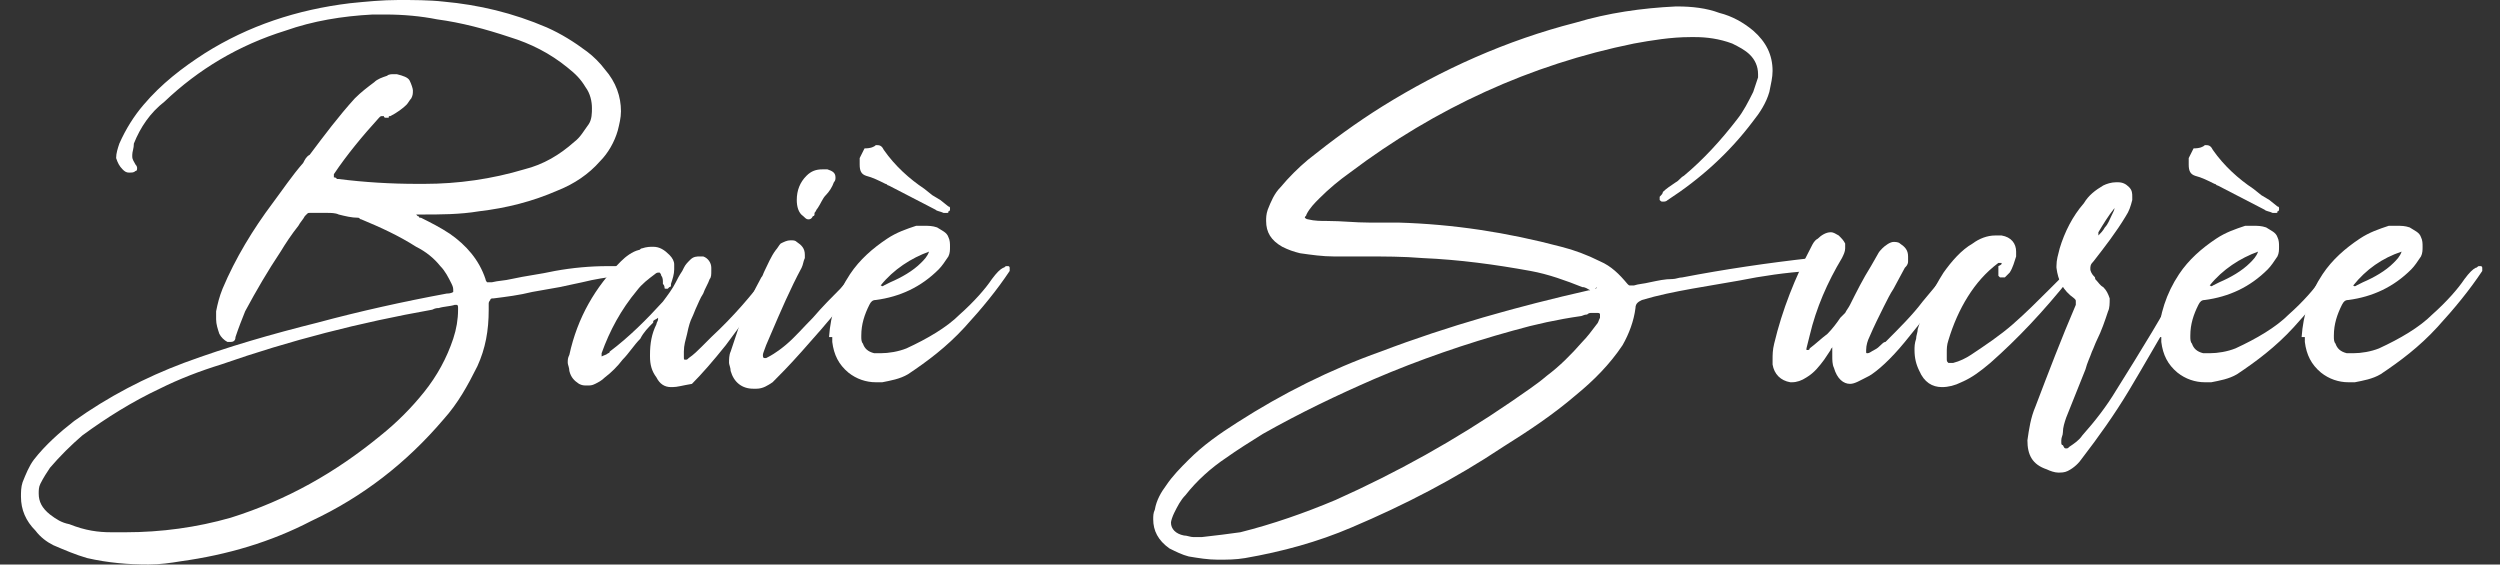 <?xml version="1.0" encoding="utf-8"?>
<!-- Generator: Adobe Illustrator 27.0.0, SVG Export Plug-In . SVG Version: 6.00 Build 0)  -->
<svg version="1.1" id="Layer_1" xmlns="http://www.w3.org/2000/svg" xmlns:xlink="http://www.w3.org/1999/xlink" x="0px" y="0px"
	 viewBox="0 0 155 35" style="enable-background:new 0 0 155 35;" xml:space="preserve">
<rect x="0" y="0" width="155" height="35" fill="#333333" stroke="none"/>
<style type="text/css">
	.st0{fill:#FFFFFF;}
</style>
<g>
	<path class="st0" d="M20.7,11c0.1,0,0.1,0,0.2,0.1c0,0,0.1,0,0.2,0H21c1.6,0.2,3.2,0.3,4.9,0.3h0.4c2.1,0,4.2-0.3,6.2-0.9
		c1.2-0.3,2.2-0.9,3.1-1.7c0.4-0.3,0.6-0.7,0.9-1.1c0.2-0.3,0.2-0.7,0.2-1c0-0.4-0.1-0.9-0.4-1.3c-0.3-0.5-0.6-0.8-1.1-1.2
		c-1.1-0.9-2.3-1.5-3.6-1.9c-1.5-0.5-3-0.9-4.5-1.1C26.1,1,25,0.9,23.9,0.9c-0.3,0-0.5,0-0.8,0c-1.9,0.1-3.7,0.4-5.4,1
		c-2.9,0.9-5.4,2.4-7.5,4.4C9.3,7,8.7,7.9,8.3,8.9v0C8.3,9.2,8.2,9.4,8.2,9.6v0.1c0,0.2,0.1,0.3,0.2,0.5c0.1,0.1,0.1,0.2,0.1,0.2
		c0,0.1,0,0.2-0.1,0.2c-0.1,0.1-0.2,0.1-0.4,0.1c-0.2,0-0.3-0.1-0.4-0.2c-0.2-0.2-0.3-0.4-0.4-0.7c0-0.3,0.1-0.6,0.2-0.9
		C7.8,8,8.3,7.2,8.9,6.5c1.1-1.3,2.4-2.3,3.8-3.2c2.7-1.7,5.7-2.7,9-3.1c1-0.1,2-0.2,3-0.2c0.9,0,1.9,0,2.8,0.1
		c2.2,0.2,4.3,0.7,6.4,1.6c0.9,0.4,1.7,0.9,2.5,1.5c0.4,0.3,0.8,0.7,1.1,1.1c0.7,0.8,1,1.7,1,2.6c0,0.4-0.1,0.8-0.2,1.2
		c-0.2,0.7-0.6,1.4-1.1,1.9c-0.7,0.8-1.6,1.4-2.6,1.8c-1.6,0.7-3.2,1.1-4.9,1.3c-1.2,0.2-2.4,0.2-3.6,0.2H26c-0.1,0-0.2,0-0.2,0
		c0,0,0.1,0.1,0.1,0.1s0.1,0,0.1,0.1c0,0,0.1,0,0.1,0c0.6,0.3,1.2,0.6,1.8,1c1,0.7,1.8,1.6,2.2,2.8c0,0.1,0.1,0.2,0.1,0.2
		c0,0,0.1,0,0.1,0c0.1,0,0.1,0,0.2,0c0.4-0.1,0.8-0.1,1.2-0.2c0.9-0.2,1.8-0.3,2.7-0.5c1.1-0.2,2.2-0.3,3.3-0.3c0.2,0,0.4,0,0.6,0
		c0.1,0,0.2,0,0.3,0.1c0.1,0,0.1,0.1,0.1,0.2c0,0.1,0,0.2-0.1,0.2c-0.1,0-0.1,0.1-0.2,0.1c-0.8,0.1-1.5,0.2-2.3,0.4
		c-0.5,0.1-0.9,0.2-1.4,0.3c-0.6,0.1-1.1,0.2-1.7,0.3c-0.8,0.2-1.6,0.3-2.4,0.4c-0.1,0-0.2,0-0.2,0.1c0,0-0.1,0.1-0.1,0.2v0.4
		c0,1.3-0.2,2.4-0.7,3.5C29,23.9,28.4,25,27.5,26c-2.3,2.7-5,4.8-8.2,6.3c-2.5,1.3-5.2,2.1-8.1,2.5C10.6,34.9,9.9,35,9.2,35
		c-1.2,0-2.5-0.1-3.8-0.4c-0.7-0.2-1.4-0.5-2.1-0.8c-0.4-0.2-0.8-0.5-1.1-0.9c-0.6-0.6-0.9-1.3-0.9-2.1c0-0.3,0-0.6,0.1-0.9
		c0.2-0.5,0.4-1,0.7-1.4c0.7-0.9,1.6-1.7,2.5-2.4c2.1-1.5,4.4-2.7,6.8-3.6c2.7-1,5.5-1.8,8.3-2.5c2.6-0.7,5.3-1.3,8-1.8
		c0.3,0,0.4-0.1,0.4-0.1c0,0,0-0.1,0-0.1c0-0.1,0-0.2-0.1-0.4c-0.2-0.4-0.4-0.8-0.7-1.1c-0.4-0.5-0.9-0.9-1.5-1.2
		c-1.1-0.7-2.2-1.2-3.4-1.7c-0.1,0-0.1-0.1-0.2-0.1c-0.4,0-0.8-0.1-1.2-0.2c-0.2-0.1-0.5-0.1-0.7-0.1c-0.2,0-0.4,0-0.5,0h-0.2
		c-0.2,0-0.3,0-0.4,0c-0.1,0-0.1,0-0.2,0.1s-0.1,0.1-0.1,0.1l0,0c-0.1,0.2-0.3,0.4-0.4,0.6c-0.4,0.5-0.8,1.1-1.1,1.6
		c-0.8,1.2-1.5,2.4-2.2,3.7c-0.2,0.5-0.4,1-0.6,1.6c0,0.2-0.1,0.3-0.3,0.3c-0.1,0-0.1,0-0.2,0c-0.2-0.1-0.4-0.3-0.5-0.5
		c-0.1-0.3-0.2-0.6-0.2-0.9c0-0.2,0-0.3,0-0.5c0.1-0.5,0.2-0.9,0.4-1.4c0.8-1.9,1.9-3.7,3.1-5.3c0.6-0.8,1.2-1.7,1.9-2.5
		c0.1-0.2,0.2-0.4,0.4-0.5c0.9-1.2,1.8-2.4,2.8-3.5c0.4-0.4,0.8-0.7,1.2-1c0.2-0.2,0.5-0.3,0.8-0.4c0.1-0.1,0.3-0.1,0.4-0.1
		c0.1,0,0.1,0,0.2,0c0.4,0.1,0.7,0.2,0.8,0.4c0.1,0.2,0.2,0.5,0.2,0.6c0,0.2,0,0.3-0.1,0.5c-0.1,0.1-0.2,0.3-0.3,0.4
		C25,6.7,24.6,7,24.2,7.2c-0.1,0-0.1,0-0.1,0.1c0,0-0.1,0-0.1,0s-0.1,0-0.1,0c-0.1,0-0.1-0.1-0.1-0.1c0,0,0,0-0.1,0
		c-0.1,0-0.1,0-0.2,0.1c-1,1.1-2,2.3-2.8,3.5C20.7,10.9,20.7,10.9,20.7,11C20.7,10.9,20.7,11,20.7,11z M6.9,33c0.3,0,0.6,0,0.9,0
		c2.2,0,4.4-0.3,6.5-0.9c3.5-1.1,6.5-2.8,9.3-5.1c1-0.8,1.9-1.7,2.7-2.7c0.8-1,1.4-2.1,1.8-3.3c0.2-0.6,0.3-1.2,0.3-1.8v-0.1
		c0-0.1,0-0.2-0.1-0.2l-0.1,0c-0.3,0.1-0.7,0.1-1,0.2c-0.1,0-0.2,0-0.4,0.1c-4.5,0.8-8.8,1.9-13.1,3.4c-1.3,0.4-2.6,0.9-3.8,1.5
		c-1.7,0.8-3.3,1.8-4.8,2.9c-0.7,0.6-1.4,1.3-2,2c-0.2,0.3-0.4,0.6-0.6,1c-0.1,0.2-0.1,0.4-0.1,0.6c0,0.5,0.2,0.9,0.7,1.3
		c0.4,0.3,0.7,0.5,1.2,0.6C5.3,32.9,6.1,33,6.9,33z"/>
	<path class="st0" d="M40.8,19.7c-0.1,0.1-0.2,0.1-0.3,0.2l0,0.1c-0.3,0.3-0.6,0.6-0.8,1c-0.4,0.4-0.7,0.9-1.1,1.3
		c-0.3,0.4-0.7,0.8-1.1,1.1c-0.2,0.2-0.4,0.3-0.6,0.4c-0.2,0.1-0.3,0.1-0.5,0.1s-0.3,0-0.5-0.1c-0.3-0.2-0.5-0.4-0.6-0.8
		c0-0.2-0.1-0.4-0.1-0.5c0-0.2,0-0.3,0.1-0.5c0.5-2.3,1.6-4.2,3.2-5.8c0.3-0.3,0.7-0.6,1.1-0.7c0.1,0,0.1-0.1,0.2-0.1
		c0.3-0.1,0.5-0.1,0.7-0.1c0.4,0,0.7,0.2,1,0.5c0.2,0.2,0.3,0.4,0.3,0.6c0,0.2,0,0.3,0,0.3c0,0.3-0.1,0.6-0.2,0.9c0,0,0,0,0,0
		c0,0,0,0,0,0.1c0,0.1-0.1,0.1-0.1,0.1c0,0-0.1,0.1-0.1,0.1c0,0-0.1,0-0.1,0c-0.1,0-0.1,0-0.1-0.1c0,0,0-0.1-0.1-0.2
		c0,0,0-0.1,0-0.1c0-0.1,0-0.3-0.1-0.4c0-0.1-0.1-0.2-0.1-0.2c0,0,0,0-0.1,0c0,0-0.1,0-0.2,0.1c-0.4,0.3-0.8,0.6-1.1,1
		c-1,1.2-1.7,2.5-2.2,3.9v0c0,0,0,0.1,0,0.1v0c0,0,0,0.1,0,0.1c0.2-0.1,0.3-0.1,0.4-0.2c0,0,0.1,0,0.1-0.1c1.2-0.9,2.3-2,3.3-3.1
		c0.3-0.4,0.6-0.8,0.8-1.2c0.1-0.2,0.2-0.4,0.4-0.7l0.1-0.2c0.1-0.2,0.2-0.3,0.4-0.5c0.2-0.2,0.4-0.2,0.6-0.2c0.1,0,0.2,0,0.2,0
		c0.3,0.1,0.5,0.4,0.5,0.7l0,0.2c0,0.2,0,0.4-0.1,0.5c-0.1,0.3-0.3,0.6-0.4,0.9c-0.2,0.3-0.3,0.6-0.4,0.8c-0.1,0.2-0.2,0.5-0.3,0.7
		c-0.1,0.2-0.2,0.5-0.3,1c-0.1,0.4-0.2,0.7-0.2,1.1l0,0.3v0c0,0.2,0,0.2,0.1,0.2c0.1,0,0.1,0,0.2-0.1c0.3-0.2,0.6-0.5,0.8-0.7
		c0.2-0.2,0.4-0.4,0.6-0.6c1.4-1.3,2.5-2.6,3.4-3.8c0.1-0.1,0.2-0.3,0.4-0.4c0,0,0.1-0.1,0.1-0.1c0.1,0,0.1,0,0.1,0.1
		c0.1,0,0.1,0.1,0.1,0.2c0,0,0,0.1,0,0.1c-0.1,0.2-0.2,0.3-0.3,0.5c-0.2,0.3-0.4,0.6-0.7,0.9c-0.7,1-1.4,1.9-2.2,3
		c-0.8,1-1.5,1.8-2.1,2.4C42.3,23.9,42,24,41.7,24h-0.1c-0.4,0-0.7-0.2-0.9-0.6c-0.3-0.4-0.4-0.8-0.4-1.3v-0.1
		c0-0.7,0.1-1.3,0.4-1.9c0-0.1,0.1-0.2,0.1-0.3c0,0,0-0.1,0-0.1C40.7,19.8,40.7,19.7,40.8,19.7z"/>
	<path class="st0" d="M53.2,16.4c0.1-0.1,0.2-0.1,0.3-0.1c0.1,0,0.1,0,0.2,0.1c0.1,0.1,0.1,0.1,0.1,0.2l0,0.1c0,0.1,0,0.2-0.1,0.2
		c-0.3,0.5-0.9,1.2-1.6,2.1c-0.8,1-1.6,1.9-2.4,2.8c-0.8,0.9-1.4,1.5-1.8,1.9c-0.3,0.2-0.6,0.4-1,0.4h-0.2c-0.7,0-1.2-0.4-1.4-1.1
		c0-0.2-0.1-0.4-0.1-0.5c0-0.2,0-0.5,0.1-0.7c0.2-0.6,0.4-1.2,0.6-1.8c0.4-1,0.8-1.9,1.3-2.8c0.1-0.1,0.1-0.2,0.2-0.4
		c0.2-0.4,0.4-0.9,0.7-1.3c0.1-0.1,0.2-0.3,0.3-0.4c0.2-0.1,0.4-0.2,0.6-0.2c0.2,0,0.3,0,0.4,0.1c0.3,0.2,0.5,0.4,0.5,0.8
		c0,0.1,0,0.1,0,0.2c-0.1,0.2-0.1,0.4-0.2,0.6c-0.7,1.3-1.3,2.7-1.9,4.1l-0.3,0.7c-0.1,0.3-0.2,0.5-0.2,0.6c0,0.1,0,0.2,0.1,0.2
		c0,0,0.1,0,0.1,0c0.2-0.1,0.6-0.3,1.2-0.8s1.1-1.1,1.7-1.7c0.6-0.7,1.2-1.3,1.7-1.8c0.5-0.6,0.9-1,1.1-1.2L53.2,16.4z M49.4,12.4
		c0-0.6,0.2-1.1,0.6-1.5c0.3-0.3,0.6-0.4,1-0.4c0.1,0,0.2,0,0.3,0c0.3,0.1,0.5,0.2,0.5,0.5c0,0.1,0,0.2-0.1,0.3
		c-0.1,0.3-0.3,0.6-0.5,0.8c-0.2,0.2-0.3,0.5-0.5,0.8c-0.1,0.1-0.1,0.2-0.2,0.3c0,0,0,0,0,0.1c0,0,0,0.1-0.1,0.1
		c-0.1,0.2-0.2,0.2-0.3,0.2c-0.1,0-0.2-0.1-0.3-0.2C49.5,13.2,49.4,12.8,49.4,12.4z"/>
	<path class="st0" d="M51.4,20.9c0.1-1.4,0.5-2.7,1.3-3.9c0.6-0.9,1.4-1.6,2.3-2.2c0.6-0.4,1.2-0.6,1.8-0.8c0.2,0,0.3,0,0.5,0
		c0.3,0,0.5,0,0.8,0.1c0.3,0.2,0.6,0.3,0.7,0.6c0.1,0.2,0.1,0.4,0.1,0.6c0,0.2,0,0.4-0.1,0.6c-0.2,0.3-0.4,0.6-0.6,0.8
		c-1.1,1.1-2.4,1.7-3.9,1.9c-0.2,0-0.3,0.1-0.4,0.3c-0.3,0.6-0.5,1.2-0.5,1.9v0.1c0,0.1,0,0.3,0.1,0.4c0.1,0.3,0.3,0.5,0.7,0.6
		c0.1,0,0.2,0,0.4,0c0.5,0,1.1-0.1,1.6-0.3c1.3-0.6,2.5-1.3,3.3-2.1c0.9-0.8,1.6-1.6,2-2.2c0.3-0.4,0.5-0.6,0.7-0.7
		c0.1,0,0.1-0.1,0.2-0.1c0,0,0,0,0.1,0c0.1,0,0.1,0.1,0.1,0.1c0,0,0,0.1,0,0.1c0,0,0,0.1,0,0.1c-0.8,1.2-1.7,2.3-2.8,3.5
		c-1.1,1.2-2.3,2.1-3.5,2.9c-0.5,0.3-1.1,0.4-1.6,0.5c-0.1,0-0.2,0-0.4,0c-0.6,0-1.2-0.2-1.7-0.6c-0.6-0.5-0.9-1.1-1-1.9V20.9z
		 M54.3,9c0,0,0.1,0,0.1,0c0.2,0,0.3,0.1,0.4,0.3c0.7,1,1.6,1.8,2.5,2.4l0.5,0.4l0.5,0.3l0.5,0.4c0,0,0.1,0,0.1,0.1c0,0,0,0.1,0,0.1
		c0,0,0,0.1-0.1,0.1c0,0.1,0,0.1-0.1,0.1c0,0-0.1,0-0.1,0h-0.1c-0.2-0.1-0.4-0.1-0.5-0.2l-2.9-1.5c-0.1,0-0.1-0.1-0.2-0.1
		c-0.4-0.2-0.8-0.4-1.2-0.5c-0.3-0.1-0.4-0.3-0.4-0.7c0-0.1,0-0.2,0-0.4c0.1-0.2,0.2-0.4,0.3-0.6C54,9.2,54.2,9.1,54.3,9z
		 M54.6,17.7L54.6,17.7C54.7,17.7,54.7,17.8,54.6,17.7c0.1,0.1,0.2,0,0.2,0l0.4-0.2c0.7-0.3,1.4-0.7,1.9-1.2
		c0.2-0.2,0.4-0.4,0.5-0.7C56.5,16,55.4,16.7,54.6,17.7z"/>
	<path class="st0" d="M98.6,18c-0.2-0.1-0.3-0.2-0.5-0.2h0c-1-0.4-2.1-0.8-3.2-1c-2.2-0.4-4.4-0.7-6.7-0.8c-1.2-0.1-2.4-0.1-3.6-0.1
		l-1.9,0c-0.7,0-1.4-0.1-2.1-0.2c-0.4-0.1-0.7-0.2-1.1-0.4c-0.7-0.4-1-0.9-1-1.6c0-0.2,0-0.4,0.1-0.7c0.2-0.5,0.4-1,0.8-1.4
		c0.5-0.6,1.1-1.2,1.7-1.7c1.5-1.2,3-2.3,4.6-3.3c3.7-2.3,7.7-4.1,12-5.2c2-0.6,4.1-0.9,6.2-1h0.1c0.9,0,1.8,0.1,2.6,0.4
		c0.8,0.2,1.5,0.6,2.1,1.1c0.8,0.7,1.2,1.5,1.2,2.5c0,0.4-0.1,0.8-0.2,1.3c-0.2,0.7-0.6,1.3-1,1.8c-1.5,2-3.3,3.6-5.3,4.9l0,0
		c-0.1,0.1-0.2,0.1-0.3,0.1h0c-0.1,0-0.1,0-0.2-0.1c0,0,0-0.1,0-0.1c0,0,0-0.1,0-0.1c0.1-0.1,0.2-0.2,0.2-0.3
		c0.2-0.2,0.5-0.4,0.8-0.6c0.2-0.1,0.3-0.3,0.5-0.4c1.2-1,2.3-2.2,3.3-3.5c0.4-0.5,0.7-1.1,1-1.7c0.1-0.3,0.2-0.6,0.3-0.9
		c0-0.1,0-0.2,0-0.2c0-0.5-0.2-0.9-0.5-1.2c-0.3-0.3-0.7-0.5-1.1-0.7c-0.8-0.3-1.6-0.4-2.3-0.4h-0.3c-1.2,0-2.4,0.2-3.5,0.4
		c-6.4,1.3-12.3,4-17.6,8c-0.7,0.5-1.3,1-1.9,1.6c-0.3,0.3-0.6,0.6-0.8,1c0,0.1-0.1,0.1-0.1,0.2v0c0,0,0.1,0.1,0.2,0.1
		c0.4,0.1,0.8,0.1,1.2,0.1c0.9,0,1.7,0.1,2.6,0.1c0.6,0,1.2,0,1.8,0c3.4,0.1,6.7,0.6,10.1,1.5c0.8,0.2,1.6,0.5,2.4,0.9
		c0.7,0.3,1.2,0.8,1.7,1.4c0.1,0.1,0.1,0.1,0.2,0.1c0,0,0.1,0,0.1,0c0.1,0,0.1,0,0.1,0h0c0.3-0.1,0.6-0.1,1-0.2
		c0.5-0.1,0.9-0.2,1.4-0.2c0.2,0,0.4-0.1,0.6-0.1c2.6-0.5,5.3-0.9,8-1.2h0c0.1,0,0.2,0,0.3,0h0.1c0.1,0,0.1,0,0.2,0
		c0.1,0,0.1,0.1,0.1,0.2c0,0,0,0.1,0,0.1s0,0.1,0,0.1c0,0.1-0.1,0.1-0.1,0.1h0c-0.2,0.2-0.4,0.2-0.7,0.3c-1.5,0.1-2.9,0.3-4.4,0.6
		l-2.9,0.5c-1.1,0.2-2.1,0.4-3.1,0.7c-0.2,0.1-0.4,0.2-0.4,0.5c-0.1,0.8-0.4,1.6-0.8,2.3c-0.8,1.2-1.8,2.2-2.9,3.1
		c-1.4,1.2-2.9,2.2-4.5,3.2c-3,2-6.1,3.6-9.4,5c-2.1,0.9-4.3,1.5-6.6,1.9c-0.6,0.1-1.1,0.1-1.7,0.1c-0.6,0-1.2-0.1-1.8-0.2
		c-0.4-0.1-0.8-0.3-1.2-0.5c-0.7-0.5-1-1.1-1-1.8c0-0.2,0-0.4,0.1-0.6c0.1-0.6,0.4-1.1,0.7-1.5c0.4-0.6,0.9-1.1,1.4-1.6
		c0.9-0.9,1.9-1.6,3-2.3c2.8-1.8,5.8-3.3,8.9-4.4c4.2-1.6,8.5-2.8,12.9-3.8c0.1,0,0.2,0,0.4-0.1c0.1,0,0.1-0.1,0.1-0.1
		C98.7,18.1,98.7,18.1,98.6,18z M74.3,33.3h0.2c0.9-0.1,1.7-0.2,2.4-0.3c2-0.5,4-1.2,5.9-2c3.8-1.7,7.4-3.7,10.9-6.1
		c0.7-0.5,1.5-1,2.2-1.6c0.8-0.6,1.5-1.3,2.2-2.1c0.3-0.3,0.6-0.7,0.9-1.1c0.1-0.1,0.1-0.2,0.2-0.4c0-0.1,0-0.1,0-0.1
		c0-0.1,0-0.1,0-0.1c0-0.1-0.1-0.1-0.2-0.1h-0.1c-0.1,0-0.2,0-0.2,0c-0.1,0-0.2,0-0.3,0.1c-0.2,0-0.3,0.1-0.4,0.1
		c-1.4,0.2-2.8,0.5-4.2,0.9c-2.9,0.8-5.8,1.8-8.6,3c-2.3,1-4.6,2.1-6.9,3.4c-0.8,0.5-1.6,1-2.3,1.5c-0.9,0.6-1.8,1.4-2.5,2.3
		c-0.3,0.3-0.5,0.7-0.7,1.1c-0.1,0.2-0.2,0.5-0.2,0.6c0,0.4,0.3,0.7,0.8,0.8c0.2,0,0.4,0.1,0.6,0.1C74.1,33.3,74.2,33.3,74.3,33.3z"
		/>
	<path class="st0" d="M113.6,21.5c0,0.1-0.1,0.1-0.1,0.2l-0.4,0.6c-0.3,0.4-0.6,0.8-1.1,1.1c-0.3,0.2-0.6,0.3-0.9,0.3H111
		c-0.6-0.1-1-0.5-1.1-1.1c0-0.1,0-0.2,0-0.3c0-0.3,0-0.6,0.1-1c0.5-2.1,1.3-4.1,2.3-6v0c0.1-0.2,0.2-0.4,0.4-0.5
		c0.2-0.2,0.5-0.4,0.8-0.4c0.2,0,0.3,0.1,0.5,0.2c0.2,0.2,0.3,0.3,0.4,0.5c0,0.2,0,0.3,0,0.3c0,0.2-0.1,0.4-0.2,0.6
		c-0.9,1.5-1.6,3.1-2,4.8l-0.2,0.8v0.1c0,0,0.1,0,0.1,0c0,0,0.1,0,0.1-0.1h0c0.4-0.3,0.7-0.6,1.1-0.9c0.3-0.3,0.6-0.7,0.8-1
		c0.1-0.1,0.2-0.2,0.3-0.3c0.1-0.2,0.2-0.3,0.3-0.5c0.4-0.8,0.8-1.6,1.3-2.4l0.4-0.7c0.1-0.2,0.2-0.3,0.3-0.4
		c0.2-0.2,0.5-0.4,0.7-0.4c0.1,0,0.3,0,0.4,0.1c0.3,0.2,0.5,0.4,0.5,0.8c0,0.1,0,0.2,0,0.3c0,0.2-0.1,0.3-0.2,0.4l-0.7,1.3
		c-0.2,0.3-0.4,0.7-0.6,1.1c-0.3,0.6-0.6,1.2-0.9,1.9c-0.1,0.2-0.2,0.5-0.2,0.8v0.1c0,0.1,0,0.1,0.1,0.1h0c0.1,0,0.2-0.1,0.4-0.2
		c0.2-0.1,0.3-0.2,0.4-0.3c0.1-0.1,0.2-0.2,0.3-0.2c0.9-0.9,1.7-1.7,2.3-2.5c0.5-0.6,1-1.2,1.5-1.8c0.1-0.1,0.2-0.2,0.2-0.2
		c0.1-0.1,0.1-0.1,0.2-0.1c0.1,0,0.1,0,0.2,0.1c0.1,0.1,0.1,0.1,0.1,0.2c0,0.1,0,0.2-0.1,0.2c-0.1,0.1-0.1,0.2-0.2,0.3
		c-0.1,0.2-0.4,0.5-0.7,0.9c-0.6,0.8-1.4,1.8-2.3,2.9s-1.7,1.8-2.2,2.1c-0.6,0.3-0.9,0.5-1.2,0.5c-0.4,0-0.8-0.3-1-1
		c-0.1-0.2-0.1-0.5-0.1-0.7L113.6,21.5L113.6,21.5C113.6,21.5,113.6,21.5,113.6,21.5z"/>
	<path class="st0" d="M124.1,16.3L124.1,16.3l-0.2,0l0,0c-0.8,0.6-1.4,1.3-1.9,2.1s-0.9,1.7-1.2,2.7c-0.1,0.3-0.1,0.5-0.1,0.8
		c0,0.1,0,0.2,0,0.3c0,0.2,0,0.2,0.1,0.3c0,0,0.1,0,0.1,0c0.1,0,0.1,0,0.2,0c0.4-0.1,0.8-0.3,1.1-0.5c0.9-0.6,1.8-1.2,2.6-1.9
		c0.8-0.7,1.5-1.4,2.2-2.1c0.4-0.4,0.8-0.8,1.2-1.2c0,0,0,0,0,0c0.1,0,0.1,0,0.1-0.1c0,0,0.1,0,0.1,0.1c0,0.1,0.1,0.1,0.1,0.1v0
		c0,0.1-0.1,0.1-0.1,0.2c-0.1,0.1-0.1,0.1-0.1,0.2c-1.6,2-3.2,3.7-4.9,5.2c-0.6,0.5-1.1,0.9-1.8,1.2c-0.4,0.2-0.8,0.3-1.2,0.3
		c-0.6,0-1.1-0.3-1.4-1c-0.2-0.4-0.3-0.8-0.3-1.3c0-0.2,0-0.4,0.1-0.7c0-0.2,0.1-0.4,0.1-0.6c0.4-1.3,0.9-2.4,1.6-3.5
		c0.5-0.7,1.1-1.4,1.8-1.8c0.4-0.3,0.9-0.5,1.4-0.5h0.1c0.1,0,0.2,0,0.3,0c0.6,0.1,0.9,0.5,0.9,1c0,0.1,0,0.2,0,0.3
		c-0.1,0.3-0.2,0.7-0.4,1c-0.1,0.1-0.2,0.2-0.3,0.3c0,0-0.1,0-0.2,0c0,0-0.1,0-0.1,0c0,0-0.1-0.1-0.1-0.1c0,0,0-0.1,0-0.1v-0.1
		c0-0.1,0-0.1,0-0.2c0-0.1,0-0.1,0-0.2C124.1,16.4,124.1,16.4,124.1,16.3z"/>
	<path class="st0" d="M125.7,27.3c0.1-0.7,0.2-1.4,0.5-2.1c0.8-2.1,1.6-4.2,2.5-6.3c0-0.1,0-0.1,0-0.2v0c0-0.1,0-0.1-0.1-0.2
		c-0.7-0.5-1-1.1-1.1-1.9v-0.1c0-0.4,0.1-0.7,0.2-1.1c0.3-1,0.8-2,1.5-2.8c0.3-0.5,0.7-0.8,1.2-1.1c0.2-0.1,0.5-0.2,0.8-0.2h0.1
		c0.3,0,0.5,0.1,0.7,0.3c0.2,0.2,0.2,0.4,0.2,0.6c0,0.1,0,0.1,0,0.2c-0.1,0.4-0.2,0.7-0.4,1c-0.6,1-1.3,1.9-2,2.8
		c-0.2,0.2-0.2,0.3-0.2,0.5c0,0.1,0.1,0.3,0.2,0.4c0.1,0.1,0.1,0.1,0.1,0.2c0.2,0.2,0.3,0.4,0.5,0.5c0.2,0.2,0.3,0.4,0.4,0.7
		c0,0.3,0,0.6-0.1,0.8c-0.2,0.6-0.4,1.2-0.7,1.8c-0.1,0.2-0.2,0.5-0.3,0.7c-0.1,0.3-0.3,0.7-0.4,1.1c-0.4,1-0.8,2-1.2,3
		c-0.1,0.3-0.2,0.6-0.2,0.9c0,0.2-0.1,0.3-0.1,0.5c0,0,0,0.1,0,0.1c0,0.1,0,0.2,0.1,0.2c0.1,0.2,0.1,0.2,0.2,0.2
		c0.1,0,0.1,0,0.2-0.1c0.3-0.2,0.6-0.4,0.8-0.7c0.8-0.9,1.5-1.8,2.1-2.8c1.5-2.4,3-4.8,4.3-7.3l0,0c0.1-0.2,0.2-0.3,0.3-0.4
		c0.1,0,0.1-0.1,0.2-0.1c0.1,0,0.1,0,0.2,0.1c0.1,0.1,0.1,0.2,0.1,0.3c0,0.1,0,0.1,0,0.1c0,0,0,0.1-0.1,0.1c0,0,0,0,0,0
		c-0.5,0.8-1,1.7-1.5,2.6c-0.9,1.5-1.8,3.1-2.7,4.6c-0.9,1.5-1.9,2.9-2.9,4.2c-0.2,0.3-0.5,0.6-0.9,0.8c-0.2,0.1-0.4,0.1-0.6,0.1
		c-0.2,0-0.5-0.1-0.7-0.2C126,28.8,125.7,28.2,125.7,27.3z M130.1,14.6L130.1,14.6c0.1-0.1,0.3-0.3,0.4-0.5c0.2-0.2,0.3-0.5,0.4-0.7
		s0.2-0.4,0.2-0.5c-0.4,0.5-0.7,1-1,1.5c0,0,0,0,0,0.1C130.1,14.4,130.1,14.4,130.1,14.6C130.1,14.5,130.1,14.5,130.1,14.6z"/>
	<path class="st0" d="M133.8,20.9c0.1-1.4,0.5-2.7,1.3-3.9c0.6-0.9,1.4-1.6,2.3-2.2c0.6-0.4,1.2-0.6,1.8-0.8c0.2,0,0.3,0,0.5,0
		c0.3,0,0.5,0,0.8,0.1c0.3,0.2,0.6,0.3,0.7,0.6c0.1,0.2,0.1,0.4,0.1,0.6c0,0.2,0,0.4-0.1,0.6c-0.2,0.3-0.4,0.6-0.6,0.8
		c-1.1,1.1-2.4,1.7-3.9,1.9c-0.2,0-0.3,0.1-0.4,0.3c-0.3,0.6-0.5,1.2-0.5,1.9v0.1c0,0.1,0,0.3,0.1,0.4c0.1,0.3,0.3,0.5,0.7,0.6
		c0.1,0,0.2,0,0.4,0c0.5,0,1.1-0.1,1.6-0.3c1.3-0.6,2.5-1.3,3.3-2.1c0.9-0.8,1.6-1.6,2-2.2c0.3-0.4,0.5-0.6,0.7-0.7
		c0.1,0,0.1-0.1,0.2-0.1c0,0,0,0,0.1,0c0.1,0,0.1,0.1,0.1,0.1c0,0,0,0.1,0,0.1c0,0,0,0.1,0,0.1c-0.8,1.2-1.7,2.3-2.8,3.5
		c-1.1,1.2-2.3,2.1-3.5,2.9c-0.5,0.3-1.1,0.4-1.6,0.5c-0.1,0-0.2,0-0.4,0c-0.6,0-1.2-0.2-1.7-0.6c-0.6-0.5-0.9-1.1-1-1.9V20.9z
		 M136.7,9c0,0,0.1,0,0.1,0c0.2,0,0.3,0.1,0.4,0.3c0.7,1,1.6,1.8,2.5,2.4l0.5,0.4l0.5,0.3l0.5,0.4c0,0,0.1,0,0.1,0.1
		c0,0,0,0.1,0,0.1c0,0,0,0.1-0.1,0.1c0,0.1,0,0.1-0.1,0.1c0,0-0.1,0-0.1,0h-0.1c-0.2-0.1-0.4-0.1-0.5-0.2l-2.9-1.5
		c-0.1,0-0.1-0.1-0.2-0.1c-0.4-0.2-0.8-0.4-1.2-0.5c-0.3-0.1-0.4-0.3-0.4-0.7c0-0.1,0-0.2,0-0.4c0.1-0.2,0.2-0.4,0.3-0.6
		C136.4,9.2,136.6,9.1,136.7,9z M137,17.7L137,17.7C137.1,17.7,137.1,17.8,137,17.7c0.1,0.1,0.2,0,0.2,0l0.4-0.2
		c0.7-0.3,1.4-0.7,1.9-1.2c0.2-0.2,0.4-0.4,0.5-0.7C138.9,16,137.8,16.7,137,17.7z"/>
	<path class="st0" d="M142.7,20.9c0.1-1.4,0.5-2.7,1.3-3.9c0.6-0.9,1.4-1.6,2.3-2.2c0.6-0.4,1.2-0.6,1.8-0.8c0.2,0,0.3,0,0.5,0
		c0.3,0,0.5,0,0.8,0.1c0.3,0.2,0.6,0.3,0.7,0.6c0.1,0.2,0.1,0.4,0.1,0.6c0,0.2,0,0.4-0.1,0.6c-0.2,0.3-0.4,0.6-0.6,0.8
		c-1.1,1.1-2.4,1.7-3.9,1.9c-0.2,0-0.3,0.1-0.4,0.3c-0.3,0.6-0.5,1.2-0.5,1.9v0.1c0,0.1,0,0.3,0.1,0.4c0.1,0.3,0.3,0.5,0.7,0.6
		c0.1,0,0.2,0,0.4,0c0.5,0,1.1-0.1,1.6-0.3c1.3-0.6,2.5-1.3,3.3-2.1c0.9-0.8,1.6-1.6,2-2.2c0.3-0.4,0.5-0.6,0.7-0.7
		c0.1,0,0.1-0.1,0.2-0.1c0,0,0,0,0.1,0c0.1,0,0.1,0.1,0.1,0.1c0,0,0,0.1,0,0.1c0,0,0,0.1,0,0.1c-0.8,1.2-1.7,2.3-2.8,3.5
		c-1.1,1.2-2.3,2.1-3.5,2.9c-0.5,0.3-1.1,0.4-1.6,0.5c-0.1,0-0.2,0-0.4,0c-0.6,0-1.2-0.2-1.7-0.6c-0.6-0.5-0.9-1.1-1-1.9V20.9z
		 M145.9,17.7L145.9,17.7C145.9,17.7,145.9,17.8,145.9,17.7c0.1,0.1,0.2,0,0.2,0l0.4-0.2c0.7-0.3,1.4-0.7,1.9-1.2
		c0.2-0.2,0.4-0.4,0.5-0.7C147.7,16,146.7,16.7,145.9,17.7z"/>
</g>
</svg>
